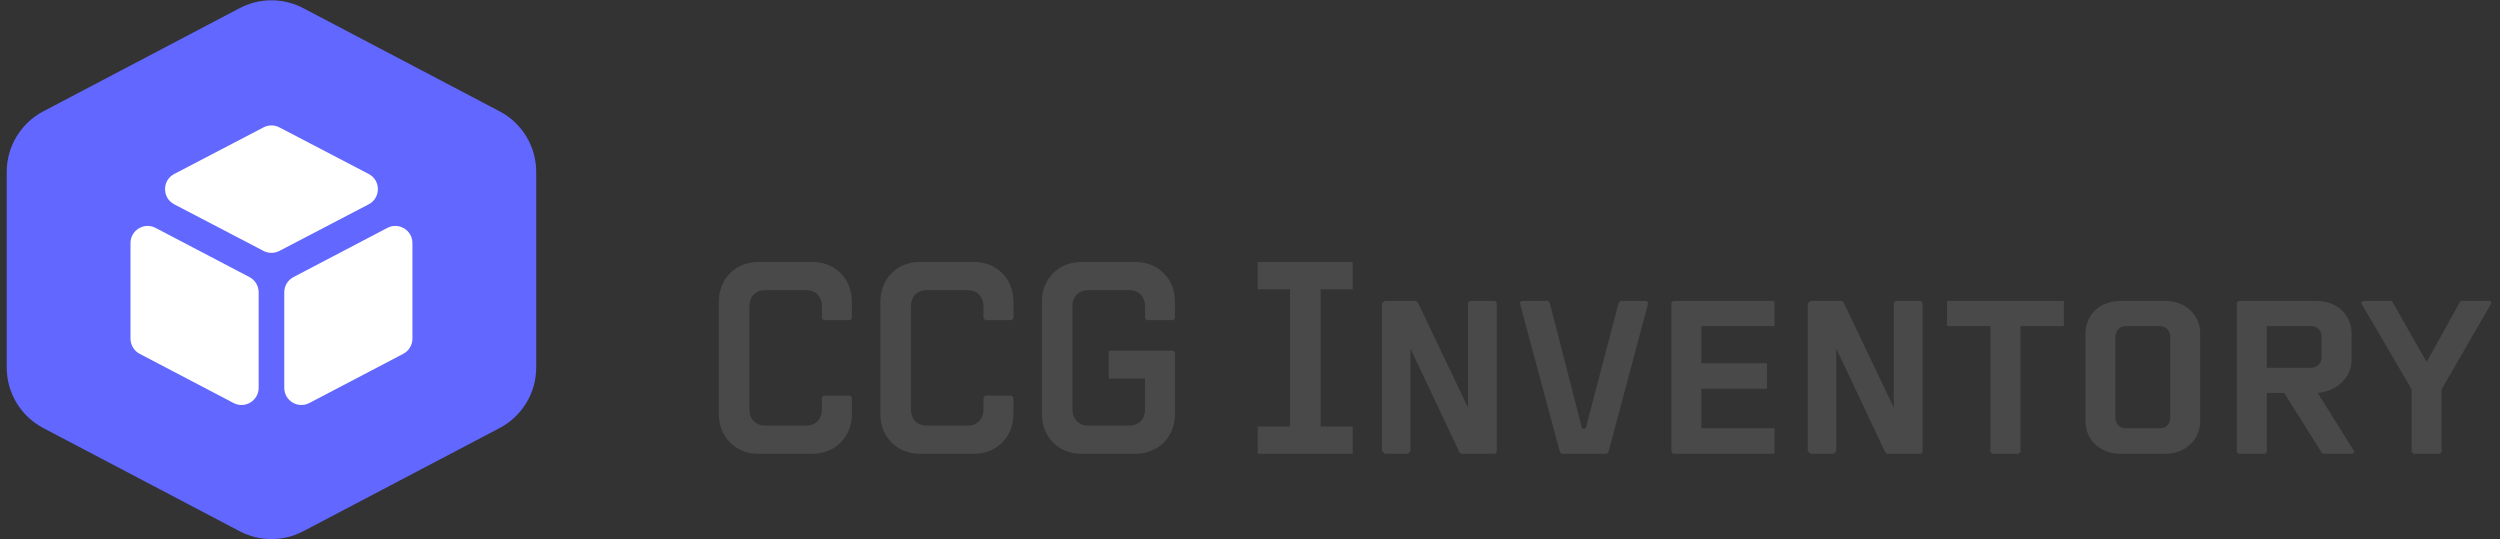 <svg width="292" height="63" viewBox="0 0 292 63" fill="none" xmlns="http://www.w3.org/2000/svg">
<rect x="0" y="0" width="292" height="63" fill="#333333" stroke="none"/>
<path d="M94.18 33.89H89.35C88.265 33.89 87.53 34.66 87.53 35.745V47.855C87.53 48.94 88.265 49.71 89.35 49.71H94.18C95.265 49.71 96 48.94 96 47.855V46.42L96.21 46.21H99.29L99.5 46.42V48.38C99.5 51.04 97.54 53 94.915 53H88.545C85.92 53 83.96 51.04 83.96 48.38V35.22C83.96 32.56 85.92 30.6 88.545 30.6H94.915C97.54 30.6 99.5 32.56 99.5 35.22V37.18L99.29 37.39H96.21L96 37.18V35.745C96 34.66 95.265 33.89 94.18 33.89Z" fill="#494949"/>
<path d="M113.047 33.89H108.217C107.132 33.89 106.397 34.66 106.397 35.745V47.855C106.397 48.94 107.132 49.71 108.217 49.71H113.047C114.132 49.71 114.867 48.94 114.867 47.855V46.42L115.077 46.21H118.157L118.367 46.42V48.38C118.367 51.04 116.407 53 113.782 53H107.412C104.787 53 102.827 51.04 102.827 48.38V35.22C102.827 32.56 104.787 30.6 107.412 30.6H113.782C116.407 30.6 118.367 32.56 118.367 35.22V37.18L118.157 37.39H115.077L114.867 37.18V35.745C114.867 34.66 114.132 33.89 113.047 33.89Z" fill="#494949"/>
<path d="M131.914 33.89H127.084C125.999 33.89 125.264 34.66 125.264 35.745V47.855C125.264 48.94 125.999 49.71 127.084 49.71H131.914C132.999 49.71 133.734 48.94 133.734 47.855V44.215H129.499V40.96H137.024L137.234 41.17V48.38C137.234 51.04 135.274 53 132.649 53H126.279C123.654 53 121.694 51.04 121.694 48.38V35.22C121.694 32.56 123.654 30.6 126.279 30.6H132.649C135.274 30.6 137.234 32.56 137.234 35.22V37.18L137.024 37.39H133.944L133.734 37.18V35.745C133.734 34.66 132.999 33.89 131.914 33.89Z" fill="#494949"/>
<path d="M157.994 53H146.899V49.815H150.679V33.785H146.899V30.6H157.994V33.785H154.249V49.815H157.994V53Z" fill="#494949"/>
<path d="M164.464 53H161.734L161.419 52.685V35.43L161.734 35.15H165.409L165.619 35.36L171.464 47.61V35.36L171.674 35.15H174.614L174.824 35.36V52.79L174.614 53H170.659L170.449 52.79L164.744 40.715V52.685L164.464 53Z" fill="#494949"/>
<path d="M185.207 50.06L189.057 35.36L189.267 35.15H192.312L192.522 35.36L187.867 52.79L187.657 53H182.407L182.197 52.79L177.507 35.36L177.717 35.15H180.797L181.007 35.36L184.787 50.06H185.207Z" fill="#494949"/>
<path d="M195.433 53L195.223 52.79V35.36L195.433 35.15H207.263V38.09H198.723V42.43H206.388V45.405H198.723V50.025H207.263V53H195.433Z" fill="#494949"/>
<path d="M214.196 53H211.466L211.151 52.685V35.43L211.466 35.15H215.141L215.351 35.36L221.196 47.61V35.36L221.406 35.15H224.346L224.556 35.36V52.79L224.346 53H220.391L220.181 52.79L214.476 40.715V52.685L214.196 53Z" fill="#494949"/>
<path d="M227.413 38.09V35.15H241.063V38.09H235.988V52.79L235.778 53H232.698L232.488 52.79V38.09H227.413Z" fill="#494949"/>
<path d="M256.984 38.965V49.185C256.984 51.355 255.234 53 252.924 53H247.639C245.294 53 243.579 51.355 243.579 49.185V38.965C243.579 36.76 245.294 35.15 247.639 35.15H252.924C255.234 35.15 256.984 36.76 256.984 38.965ZM247.079 39.35V48.765C247.079 49.535 247.604 50.025 248.304 50.025H252.259C252.994 50.025 253.484 49.535 253.484 48.765V39.35C253.484 38.615 252.994 38.09 252.259 38.09H248.304C247.604 38.09 247.079 38.615 247.079 39.35Z" fill="#494949"/>
<path d="M271.268 53L266.788 45.895H264.758V52.79L264.548 53H261.468L261.258 52.79V35.36L261.468 35.15H270.603C272.948 35.15 274.663 36.76 274.663 38.965V42.08C274.663 44.18 272.808 45.72 270.708 45.895L275.013 52.79L274.803 53H271.268ZM269.938 38.09H264.758V42.955H269.938C270.673 42.955 271.163 42.43 271.163 41.695V39.35C271.163 38.615 270.673 38.09 269.938 38.09Z" fill="#494949"/>
<path d="M284.969 53H281.889L281.679 52.79V45.475L275.764 35.36L275.974 35.15H279.369L283.429 42.29L287.384 35.15H290.814L291.024 35.36L285.179 45.475V52.79L284.969 53Z" fill="#494949"/>
<path d="M27.986 0.956C30.316 -0.269 33.099 -0.269 35.428 0.956L58.352 13.002C60.983 14.384 62.63 17.111 62.63 20.083V42.917C62.63 45.889 60.983 48.616 58.352 49.998L35.428 62.044C33.099 63.269 30.316 63.269 27.986 62.044L5.062 49.998C2.431 48.616 0.784 45.889 0.784 42.917V20.083C0.784 17.111 2.431 14.384 5.062 13.002L27.986 0.956Z" fill="#6268FF"/>
<path d="M29.138 32.364C29.797 32.709 30.21 33.392 30.21 34.136L30.21 45.3C30.21 46.803 28.614 47.769 27.282 47.072L16.315 41.327C15.656 40.982 15.243 40.299 15.243 39.555V28.391C15.243 26.888 16.84 25.922 18.171 26.619L29.138 32.364Z" fill="white"/>
<path d="M34.276 32.364C33.617 32.709 33.204 33.392 33.204 34.136L33.204 45.3C33.204 46.803 34.8 47.769 36.132 47.072L47.099 41.327C47.758 40.982 48.171 40.299 48.171 39.555V28.391C48.171 26.888 46.574 25.922 45.243 26.619L34.276 32.364Z" fill="white"/>
<path d="M30.782 14.877C31.362 14.575 32.053 14.575 32.632 14.877L43.062 20.319C44.495 21.067 44.495 23.118 43.062 23.865L32.632 29.307C32.053 29.609 31.362 29.609 30.782 29.307L20.352 23.865C18.919 23.118 18.919 21.067 20.352 20.319L30.782 14.877Z" fill="white"/>
</svg>